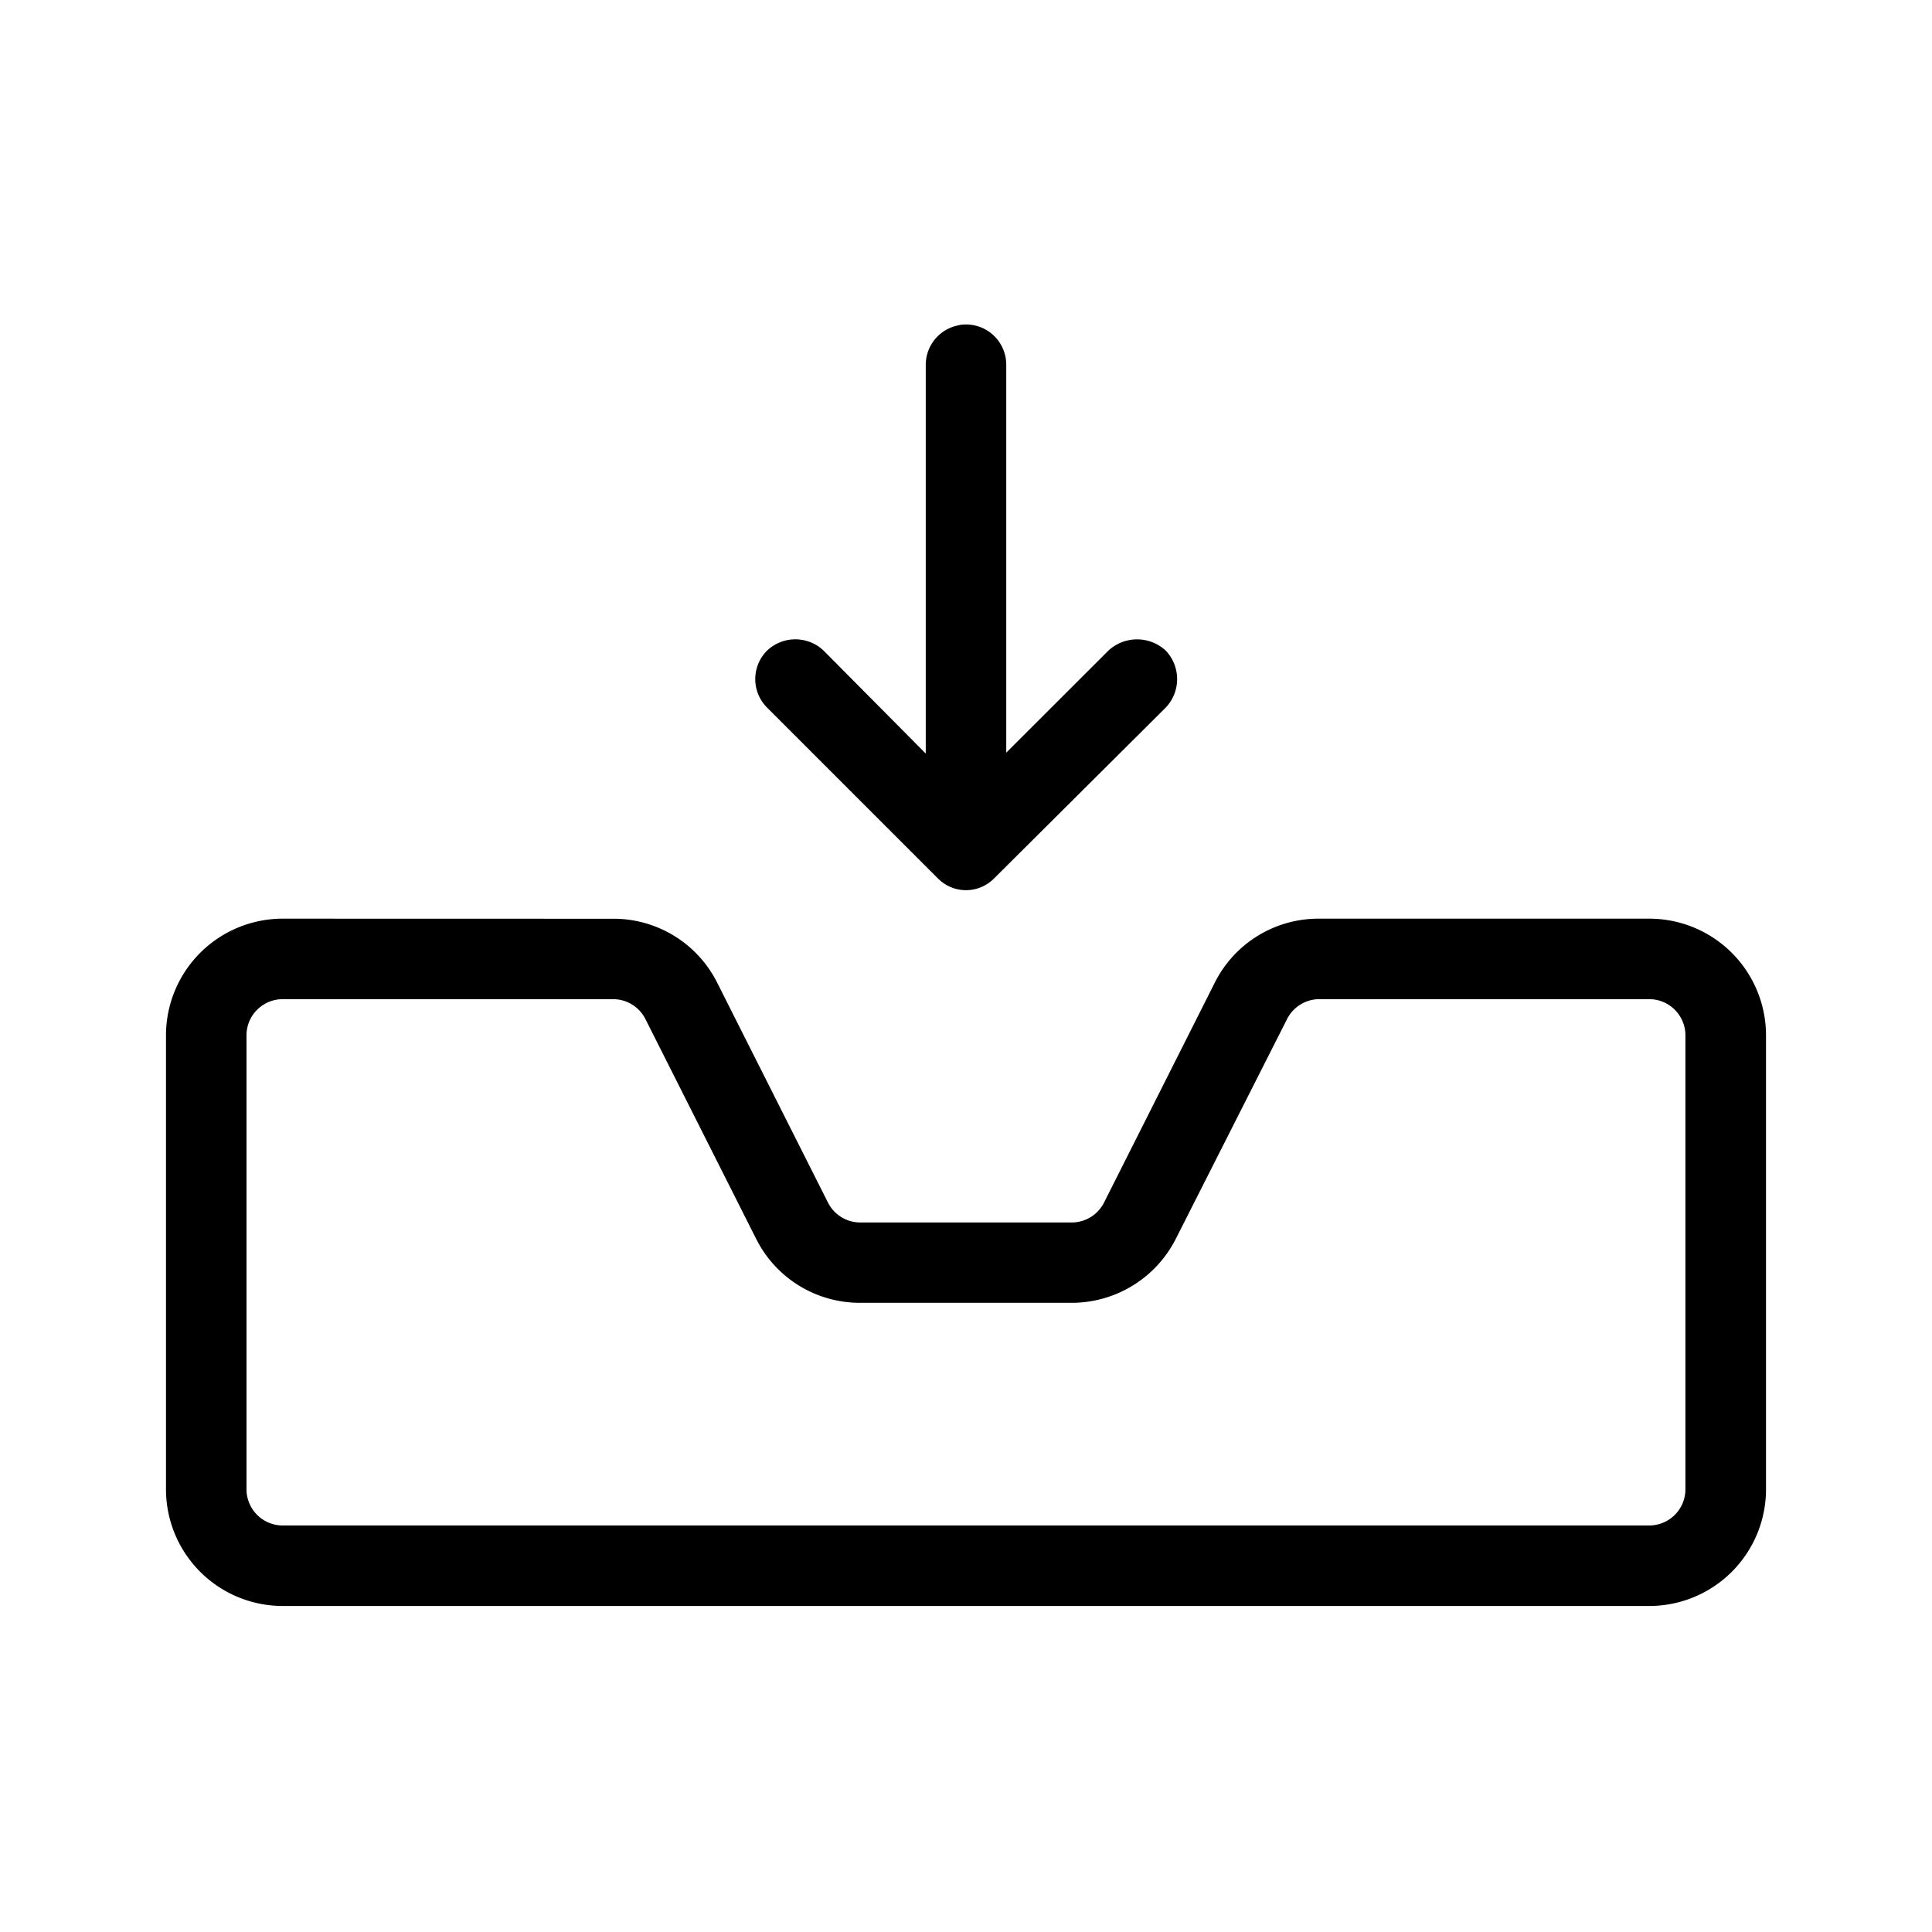 <svg xmlns="http://www.w3.org/2000/svg" viewBox="0 0 24 24"><path d="M11.914 4.04a.5.5 0 0 0-.414.491v4.83l-1.27-1.28a.51.51 0 0 0-.7 0 .5.5 0 0 0 0 .71l2.12 2.12a.49.49 0 0 0 .7 0l2.13-2.12a.513.513 0 0 0 0-.71.524.524 0 0 0-.71 0L12.5 9.35V4.53a.5.5 0 0 0-.586-.492zm-8.402 7.372a1.45 1.45 0 0 0-1.45 1.45V18.5a1.45 1.45 0 0 0 1.45 1.45h16.976a1.45 1.45 0 0 0 1.45-1.45v-5.639a1.45 1.45 0 0 0-1.452-1.449h-4.1a1.44 1.44 0 0 0-1.298.8l-1.373 2.726a.45.45 0 0 1-.4.248h-2.63a.45.45 0 0 1-.4-.248l-1.373-2.725a1.44 1.44 0 0 0-1.3-.8zm0 1h4.105a.45.45 0 0 1 .4.246l1.374 2.727a1.44 1.44 0 0 0 1.295.799h2.628a1.45 1.45 0 0 0 1.295-.8l1.38-2.726a.45.45 0 0 1 .4-.246h4.1a.45.45 0 0 1 .448.45V18.5a.45.45 0 0 1-.449.45H3.512a.45.45 0 0 1-.45-.45v-5.639a.45.45 0 0 1 .45-.449z"/></svg>